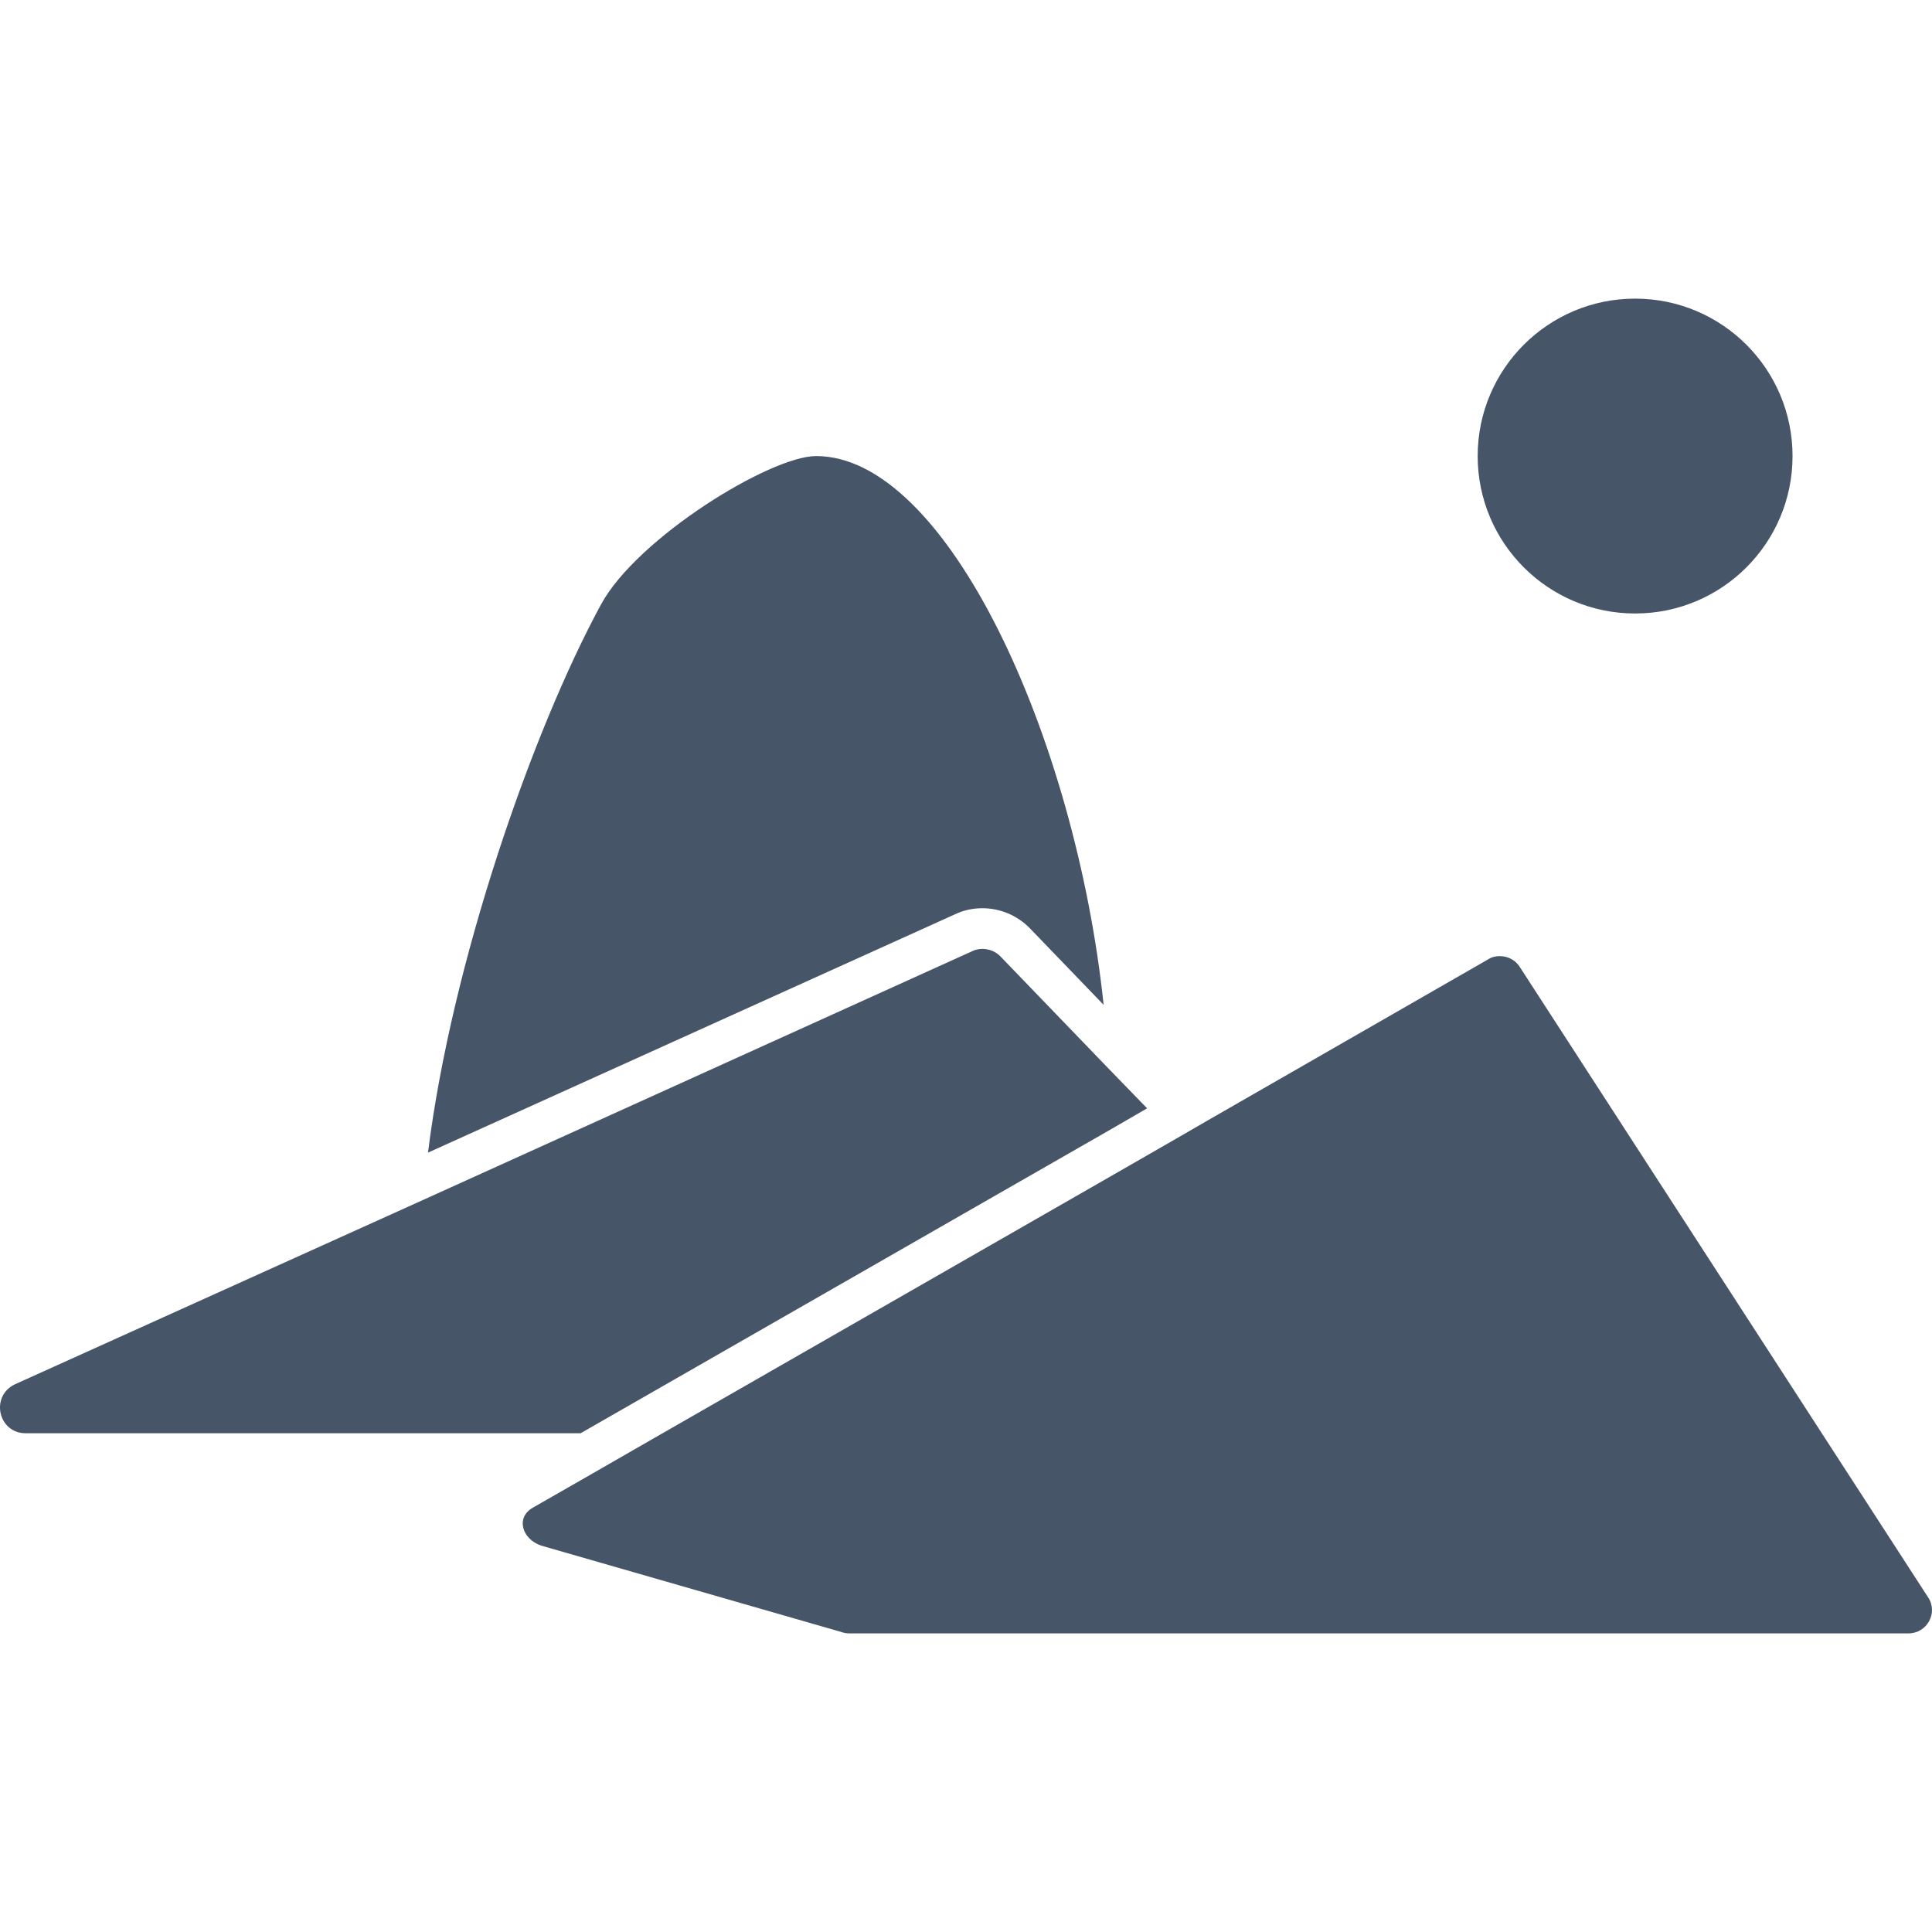 <?xml version="1.0" encoding="iso-8859-1"?>
<!-- Uploaded to: SVG Repo, www.svgrepo.com, Generator: SVG Repo Mixer Tools -->
<!DOCTYPE svg PUBLIC "-//W3C//DTD SVG 1.1//EN" "http://www.w3.org/Graphics/SVG/1.1/DTD/svg11.dtd">
<svg fill="#475569" version="1.1" id="Capa_1" xmlns="http://www.w3.org/2000/svg"
	xmlns:xlink="http://www.w3.org/1999/xlink" width="800px" height="800px" viewBox="0 0 479.835 479.835"
	xml:space="preserve">
	<g>
		<path d="M202.698,113.268c-11.4,0-44.4,20.3-53.4,36.8c-17.1,31.5-37.1,88.9-43,136.2l130.9-59.2c2.1-1,4.4-1.5,6.8-1.5l0,0
		c4.4,0,8.7,1.8,11.8,5l18.301,19C267.099,183.167,235.198,113.268,202.698,113.268z" />
		<path d="M275.398,280.767l9.5-5.5l-9.7-10l-26.6-27.6c-1.2-1.3-2.9-2-4.601-2c-0.899,0-1.8,0.2-2.6,0.6l-136.2,61.7l-101.4,45.8
		c-6.3,2.9-4.3,12.2,2.6,12.2h110.6h27.2L275.398,280.767z" />
		<path d="M377.398,240.067c-1.101-1.7-3-2.6-4.9-2.6c-1,0-2,0.2-2.9,0.8l-68.6,39.4l-4.5,2.6l-4.5,2.601l-17.399,10l-110.4,63.3
		l-8.7,5l-8.7,5l-8.9,5.1l-5.6,3.2c-4.3,2.5-2.6,7.8,2.1,9.4l74.7,21.5c0.6,0.2,1.2,0.3,1.8,0.3h263.1c4.6,0,7.4-5.1,4.9-8.9
		L377.398,240.067z" />
		<circle cx="406.098" cy="113.268" r="39.1" />
	</g>
</svg>